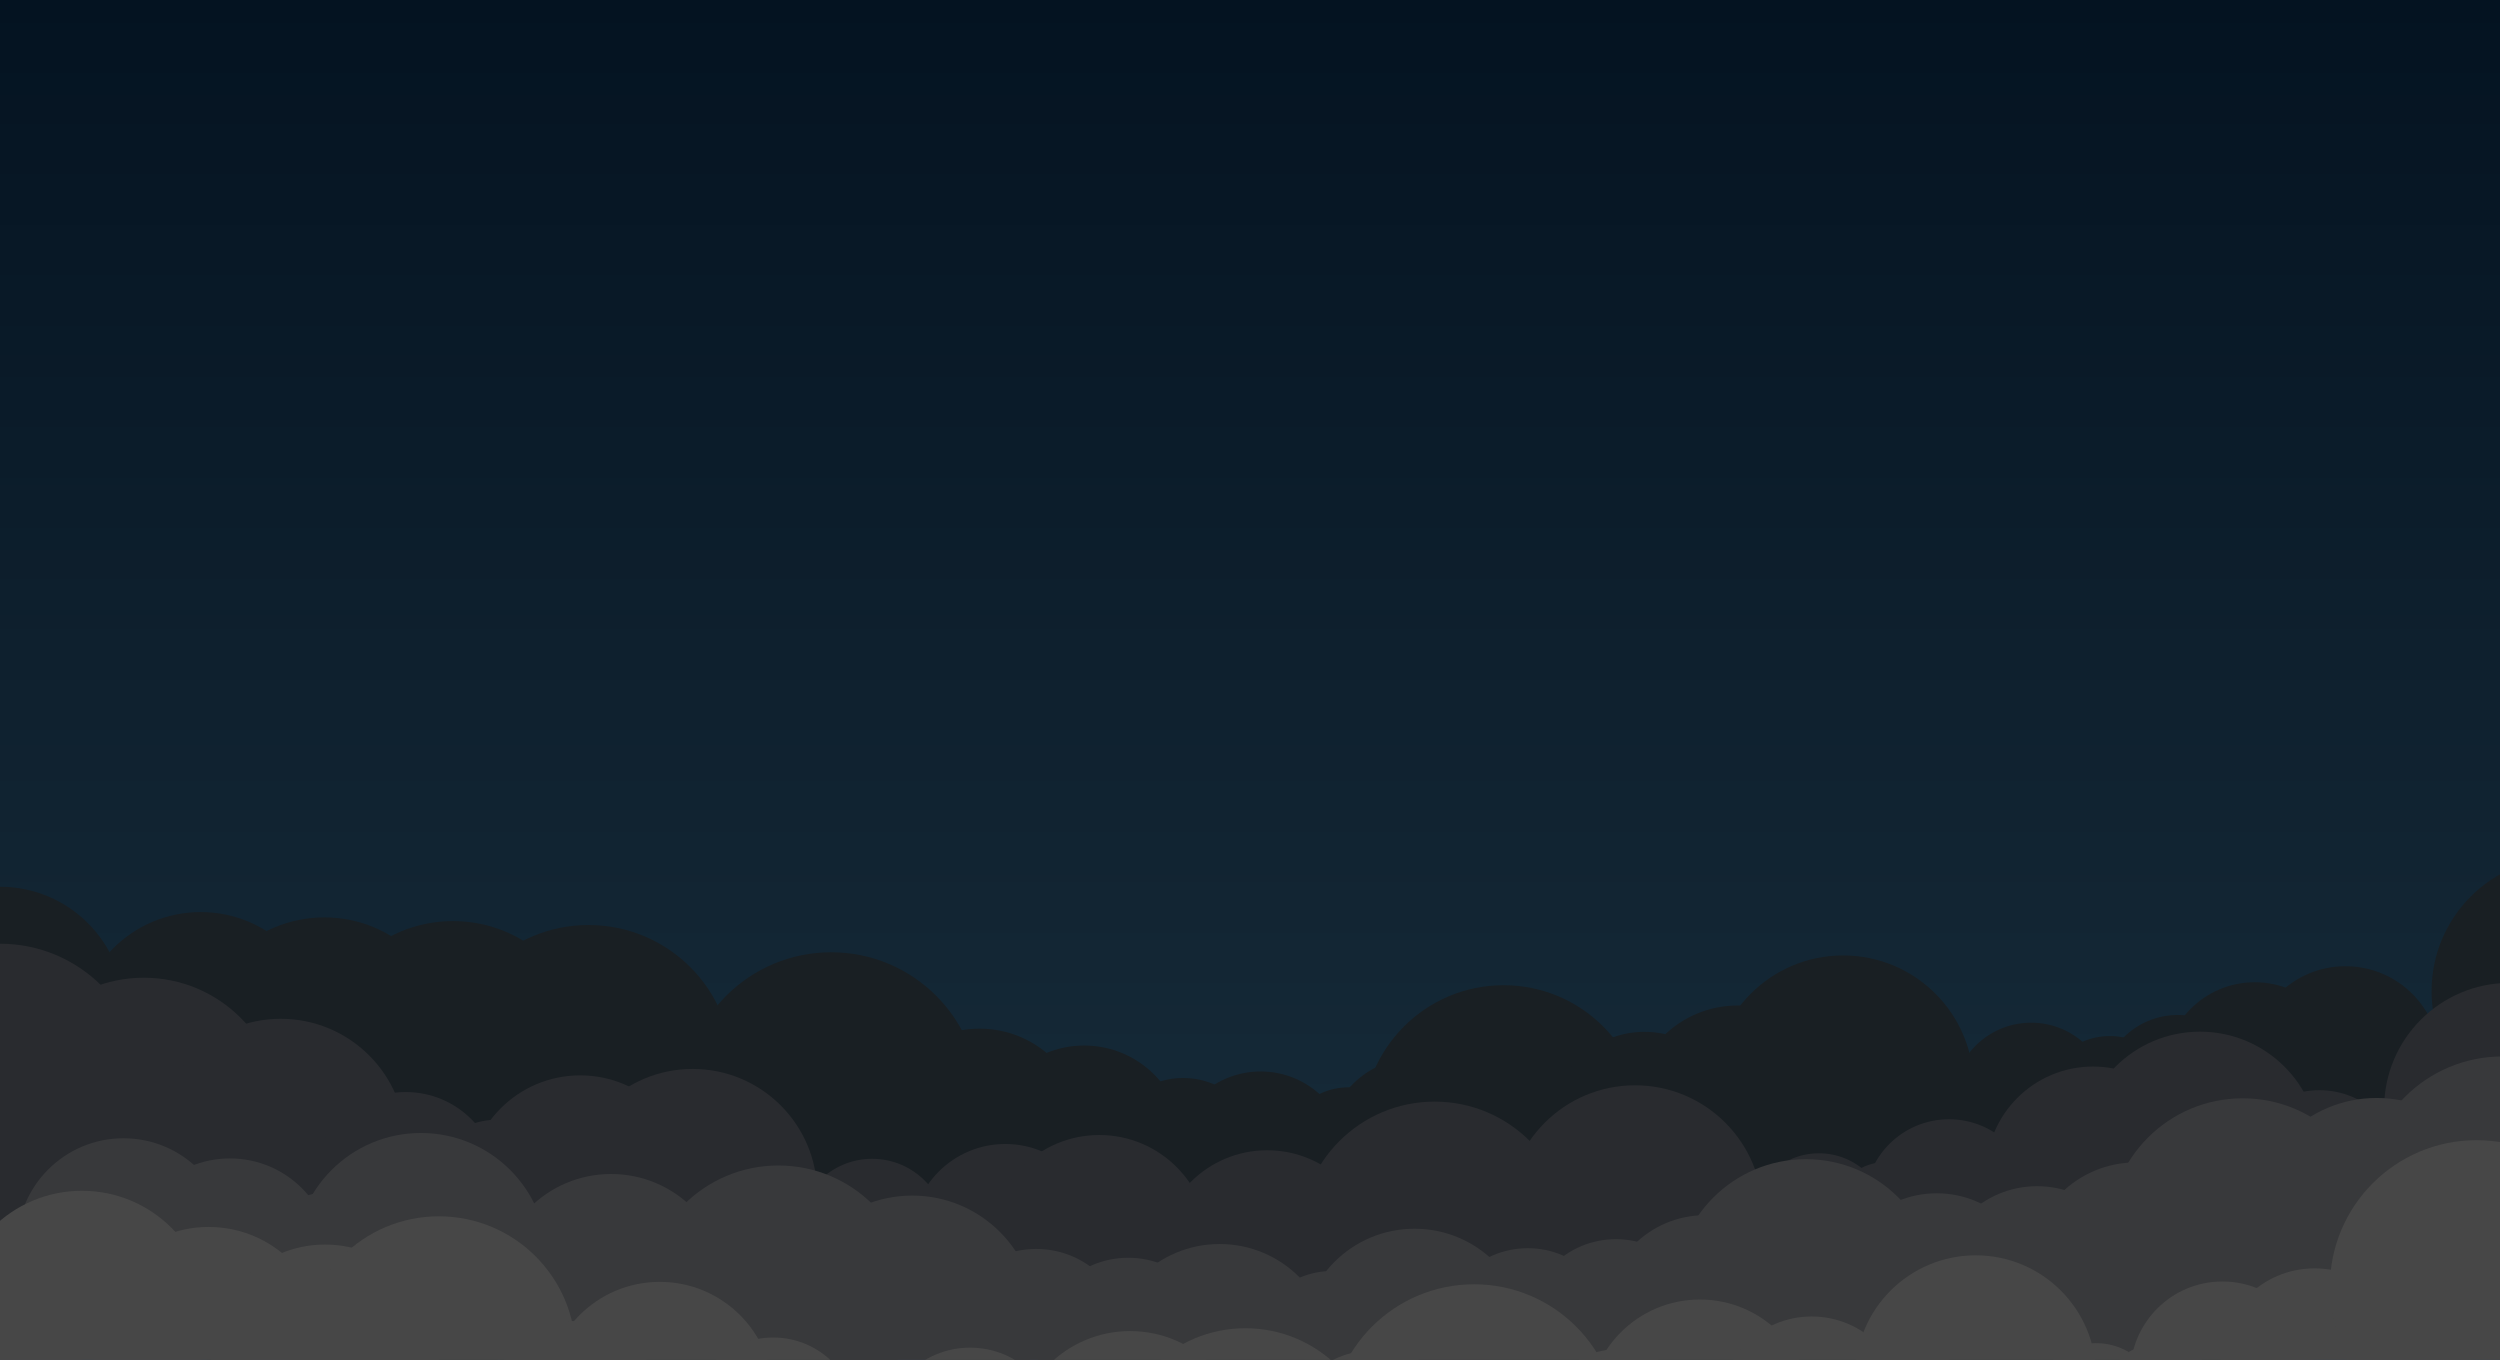 <svg xmlns="http://www.w3.org/2000/svg" xmlns:xlink="http://www.w3.org/1999/xlink" style="margin:auto;background:#99ccff;display:block;z-index:1;position:relative" width="1980" height="1077" preserveAspectRatio="xMidYMid" viewBox="0 0 1980 1077">
<g transform="translate(990,538.5) scale(1,1) translate(-990,-538.5)"><defs>
<linearGradient id="lg-0.9671957367928836" x1="0" x2="0" y1="0" y2="1">
  <stop stop-color="#041321" offset="0"></stop>
  <stop stop-color="#192e3c" offset="1"></stop>
</linearGradient>
</defs>
<rect x="0" y="0" width="1980" height="1077" fill="url(#lg-0.9671957367928836)"></rect><circle cx="0" cy="800.803" r="98.497" fill="#191f23">
<animateTransform attributeName="transform" type="translate" dur="100s" repeatCount="indefinite" keyTimes="0;0.5;1" begin="0s" calcMode="spline" keySplines="0.5 0 0.5 1;0.5 0 0.5 1" values="0 0;-10 0;0 0"></animateTransform>
</circle><circle cx="98.497" cy="853.691" r="60.438" fill="#191f23">
<animateTransform attributeName="transform" type="translate" dur="100s" repeatCount="indefinite" keyTimes="0;0.5;1" begin="-1s" calcMode="spline" keySplines="0.5 0 0.5 1;0.5 0 0.5 1" values="0 0;-10 0;0 0"></animateTransform>
</circle><circle cx="158.935" cy="820.323" r="97.957" fill="#191f23">
<animateTransform attributeName="transform" type="translate" dur="100s" repeatCount="indefinite" keyTimes="0;0.5;1" begin="-2s" calcMode="spline" keySplines="0.5 0 0.5 1;0.5 0 0.5 1" values="0 0;-10 0;0 0"></animateTransform>
</circle><circle cx="256.892" cy="828.464" r="101.884" fill="#191f23">
<animateTransform attributeName="transform" type="translate" dur="100s" repeatCount="indefinite" keyTimes="0;0.5;1" begin="-3s" calcMode="spline" keySplines="0.5 0 0.5 1;0.5 0 0.5 1" values="0 0;-10 0;0 0"></animateTransform>
</circle><circle cx="358.776" cy="836.861" r="107.354" fill="#191f23">
<animateTransform attributeName="transform" type="translate" dur="100s" repeatCount="indefinite" keyTimes="0;0.5;1" begin="-4s" calcMode="spline" keySplines="0.5 0 0.5 1;0.5 0 0.5 1" values="0 0;-10 0;0 0"></animateTransform>
</circle><circle cx="466.13" cy="846.611" r="114" fill="#191f23">
<animateTransform attributeName="transform" type="translate" dur="100s" repeatCount="indefinite" keyTimes="0;0.5;1" begin="-5s" calcMode="spline" keySplines="0.5 0 0.5 1;0.5 0 0.5 1" values="0 0;-10 0;0 0"></animateTransform>
</circle><circle cx="580.13" cy="880.161" r="78.176" fill="#191f23">
<animateTransform attributeName="transform" type="translate" dur="100s" repeatCount="indefinite" keyTimes="0;0.5;1" begin="-6s" calcMode="spline" keySplines="0.5 0 0.5 1;0.5 0 0.5 1" values="0 0;-10 0;0 0"></animateTransform>
</circle><circle cx="658.305" cy="871.742" r="117.542" fill="#191f23">
<animateTransform attributeName="transform" type="translate" dur="100s" repeatCount="indefinite" keyTimes="0;0.5;1" begin="-7s" calcMode="spline" keySplines="0.5 0 0.5 1;0.5 0 0.5 1" values="0 0;-10 0;0 0"></animateTransform>
</circle><circle cx="775.847" cy="897.505" r="82.808" fill="#191f23">
<animateTransform attributeName="transform" type="translate" dur="100s" repeatCount="indefinite" keyTimes="0;0.5;1" begin="-8s" calcMode="spline" keySplines="0.5 0 0.5 1;0.5 0 0.5 1" values="0 0;-10 0;0 0"></animateTransform>
</circle><circle cx="858.655" cy="906.51" r="78.449" fill="#191f23">
<animateTransform attributeName="transform" type="translate" dur="100s" repeatCount="indefinite" keyTimes="0;0.5;1" begin="-9s" calcMode="spline" keySplines="0.5 0 0.5 1;0.5 0 0.5 1" values="0 0;-10 0;0 0"></animateTransform>
</circle><circle cx="937.104" cy="915.069" r="61.309" fill="#191f23">
<animateTransform attributeName="transform" type="translate" dur="100s" repeatCount="indefinite" keyTimes="0;0.5;1" begin="-10s" calcMode="spline" keySplines="0.5 0 0.5 1;0.5 0 0.5 1" values="0 0;-10 0;0 0"></animateTransform>
</circle><circle cx="998.413" cy="918.289" r="69.686" fill="#191f23">
<animateTransform attributeName="transform" type="translate" dur="100s" repeatCount="indefinite" keyTimes="0;0.5;1" begin="-11s" calcMode="spline" keySplines="0.5 0 0.5 1;0.5 0 0.5 1" values="0 0;-10 0;0 0"></animateTransform>
</circle><circle cx="1068.1" cy="913.998" r="52.839" fill="#191f23">
<animateTransform attributeName="transform" type="translate" dur="100s" repeatCount="indefinite" keyTimes="0;0.5;1" begin="-12s" calcMode="spline" keySplines="0.5 0 0.5 1;0.5 0 0.5 1" values="0 0;-10 0;0 0"></animateTransform>
</circle><circle cx="1120.939" cy="907.907" r="69.893" fill="#191f23">
<animateTransform attributeName="transform" type="translate" dur="100s" repeatCount="indefinite" keyTimes="0;0.5;1" begin="-13s" calcMode="spline" keySplines="0.5 0 0.5 1;0.5 0 0.5 1" values="0 0;-10 0;0 0"></animateTransform>
</circle><circle cx="1190.832" cy="891.843" r="111.557" fill="#191f23">
<animateTransform attributeName="transform" type="translate" dur="100s" repeatCount="indefinite" keyTimes="0;0.5;1" begin="-14s" calcMode="spline" keySplines="0.5 0 0.5 1;0.5 0 0.5 1" values="0 0;-10 0;0 0"></animateTransform>
</circle><circle cx="1302.39" cy="891.046" r="73.825" fill="#191f23">
<animateTransform attributeName="transform" type="translate" dur="100s" repeatCount="indefinite" keyTimes="0;0.5;1" begin="-15s" calcMode="spline" keySplines="0.5 0 0.5 1;0.5 0 0.5 1" values="0 0;-10 0;0 0"></animateTransform>
</circle><circle cx="1376.215" cy="879.896" r="83.53" fill="#191f23">
<animateTransform attributeName="transform" type="translate" dur="100s" repeatCount="indefinite" keyTimes="0;0.5;1" begin="-16s" calcMode="spline" keySplines="0.5 0 0.5 1;0.5 0 0.5 1" values="0 0;-10 0;0 0"></animateTransform>
</circle><circle cx="1459.745" cy="860.121" r="103.408" fill="#191f23">
<animateTransform attributeName="transform" type="translate" dur="100s" repeatCount="indefinite" keyTimes="0;0.5;1" begin="-17s" calcMode="spline" keySplines="0.5 0 0.5 1;0.5 0 0.5 1" values="0 0;-10 0;0 0"></animateTransform>
</circle><circle cx="1563.154" cy="887.374" r="45.523" fill="#191f23">
<animateTransform attributeName="transform" type="translate" dur="100s" repeatCount="indefinite" keyTimes="0;0.5;1" begin="-18s" calcMode="spline" keySplines="0.5 0 0.5 1;0.5 0 0.5 1" values="0 0;-10 0;0 0"></animateTransform>
</circle><circle cx="1608.676" cy="872.279" r="62.303" fill="#191f23">
<animateTransform attributeName="transform" type="translate" dur="100s" repeatCount="indefinite" keyTimes="0;0.5;1" begin="-19s" calcMode="spline" keySplines="0.5 0 0.5 1;0.5 0 0.5 1" values="0 0;-10 0;0 0"></animateTransform>
</circle><circle cx="1670.979" cy="874.483" r="53.932" fill="#191f23">
<animateTransform attributeName="transform" type="translate" dur="100s" repeatCount="indefinite" keyTimes="0;0.5;1" begin="-20s" calcMode="spline" keySplines="0.5 0 0.5 1;0.5 0 0.5 1" values="0 0;-10 0;0 0"></animateTransform>
</circle><circle cx="1724.911" cy="864.751" r="60.899" fill="#191f23">
<animateTransform attributeName="transform" type="translate" dur="100s" repeatCount="indefinite" keyTimes="0;0.5;1" begin="-21s" calcMode="spline" keySplines="0.5 0 0.5 1;0.5 0 0.5 1" values="0 0;-10 0;0 0"></animateTransform>
</circle><circle cx="1785.811" cy="849.732" r="71.809" fill="#191f23">
<animateTransform attributeName="transform" type="translate" dur="100s" repeatCount="indefinite" keyTimes="0;0.5;1" begin="-22s" calcMode="spline" keySplines="0.5 0 0.5 1;0.5 0 0.5 1" values="0 0;-10 0;0 0"></animateTransform>
</circle><circle cx="1857.62" cy="840.188" r="74.941" fill="#191f23">
<animateTransform attributeName="transform" type="translate" dur="100s" repeatCount="indefinite" keyTimes="0;0.5;1" begin="-23s" calcMode="spline" keySplines="0.5 0 0.5 1;0.5 0 0.5 1" values="0 0;-10 0;0 0"></animateTransform>
</circle><circle cx="1932.56" cy="871.308" r="41.744" fill="#191f23">
<animateTransform attributeName="transform" type="translate" dur="100s" repeatCount="indefinite" keyTimes="0;0.5;1" begin="-24s" calcMode="spline" keySplines="0.5 0 0.5 1;0.5 0 0.5 1" values="0 0;-10 0;0 0"></animateTransform>
</circle><circle cx="1974.304" cy="850.287" r="57.592" fill="#191f23">
<animateTransform attributeName="transform" type="translate" dur="100s" repeatCount="indefinite" keyTimes="0;0.5;1" begin="-25s" calcMode="spline" keySplines="0.5 0 0.5 1;0.5 0 0.5 1" values="0 0;-10 0;0 0"></animateTransform>
</circle><circle cx="2031.896" cy="785.015" r="106.093" fill="#191f23">
<animateTransform attributeName="transform" type="translate" dur="100s" repeatCount="indefinite" keyTimes="0;0.5;1" begin="-26s" calcMode="spline" keySplines="0.5 0 0.5 1;0.5 0 0.5 1" values="0 0;-10 0;0 0"></animateTransform>
</circle><circle cx="0" cy="861.322" r="113.898" fill="#292b2f">
<animateTransform attributeName="transform" type="translate" dur="50s" repeatCount="indefinite" keyTimes="0;0.5;1" begin="0s" calcMode="spline" keySplines="0.5 0 0.5 1;0.5 0 0.5 1" values="0 0;-10 0;0 0"></animateTransform>
</circle><circle cx="113.898" cy="882.819" r="108.463" fill="#292b2f">
<animateTransform attributeName="transform" type="translate" dur="50s" repeatCount="indefinite" keyTimes="0;0.5;1" begin="-1s" calcMode="spline" keySplines="0.5 0 0.5 1;0.5 0 0.5 1" values="0 0;-10 0;0 0"></animateTransform>
</circle><circle cx="222.361" cy="905.885" r="98.998" fill="#292b2f">
<animateTransform attributeName="transform" type="translate" dur="50s" repeatCount="indefinite" keyTimes="0;0.5;1" begin="-2s" calcMode="spline" keySplines="0.5 0 0.5 1;0.5 0 0.5 1" values="0 0;-10 0;0 0"></animateTransform>
</circle><circle cx="321.36" cy="938.418" r="73.516" fill="#292b2f">
<animateTransform attributeName="transform" type="translate" dur="50s" repeatCount="indefinite" keyTimes="0;0.5;1" begin="-3s" calcMode="spline" keySplines="0.5 0 0.5 1;0.5 0 0.5 1" values="0 0;-10 0;0 0"></animateTransform>
</circle><circle cx="394.875" cy="951.358" r="64.659" fill="#292b2f">
<animateTransform attributeName="transform" type="translate" dur="50s" repeatCount="indefinite" keyTimes="0;0.5;1" begin="-4s" calcMode="spline" keySplines="0.5 0 0.5 1;0.5 0 0.5 1" values="0 0;-10 0;0 0"></animateTransform>
</circle><circle cx="459.534" cy="940.743" r="89.048" fill="#292b2f">
<animateTransform attributeName="transform" type="translate" dur="50s" repeatCount="indefinite" keyTimes="0;0.5;1" begin="-5s" calcMode="spline" keySplines="0.5 0 0.5 1;0.5 0 0.5 1" values="0 0;-10 0;0 0"></animateTransform>
</circle><circle cx="548.581" cy="945.229" r="98.628" fill="#292b2f">
<animateTransform attributeName="transform" type="translate" dur="50s" repeatCount="indefinite" keyTimes="0;0.5;1" begin="-6s" calcMode="spline" keySplines="0.5 0 0.5 1;0.5 0 0.5 1" values="0 0;-10 0;0 0"></animateTransform>
</circle><circle cx="647.21" cy="979.913" r="43.531" fill="#292b2f">
<animateTransform attributeName="transform" type="translate" dur="50s" repeatCount="indefinite" keyTimes="0;0.5;1" begin="-7s" calcMode="spline" keySplines="0.5 0 0.5 1;0.5 0 0.5 1" values="0 0;-10 0;0 0"></animateTransform>
</circle><circle cx="690.741" cy="976.646" r="58.869" fill="#292b2f">
<animateTransform attributeName="transform" type="translate" dur="50s" repeatCount="indefinite" keyTimes="0;0.5;1" begin="-8s" calcMode="spline" keySplines="0.5 0 0.5 1;0.5 0 0.5 1" values="0 0;-10 0;0 0"></animateTransform>
</circle><circle cx="749.61" cy="984.428" r="46.58" fill="#292b2f">
<animateTransform attributeName="transform" type="translate" dur="50s" repeatCount="indefinite" keyTimes="0;0.5;1" begin="-9s" calcMode="spline" keySplines="0.5 0 0.5 1;0.5 0 0.5 1" values="0 0;-10 0;0 0"></animateTransform>
</circle><circle cx="796.19" cy="980.506" r="74.469" fill="#292b2f">
<animateTransform attributeName="transform" type="translate" dur="50s" repeatCount="indefinite" keyTimes="0;0.5;1" begin="-10s" calcMode="spline" keySplines="0.5 0 0.5 1;0.5 0 0.5 1" values="0 0;-10 0;0 0"></animateTransform>
</circle><circle cx="870.658" cy="985.481" r="86.544" fill="#292b2f">
<animateTransform attributeName="transform" type="translate" dur="50s" repeatCount="indefinite" keyTimes="0;0.5;1" begin="-11s" calcMode="spline" keySplines="0.5 0 0.5 1;0.5 0 0.5 1" values="0 0;-10 0;0 0"></animateTransform>
</circle><circle cx="957.202" cy="996.155" r="46.413" fill="#292b2f">
<animateTransform attributeName="transform" type="translate" dur="50s" repeatCount="indefinite" keyTimes="0;0.5;1" begin="-12s" calcMode="spline" keySplines="0.5 0 0.5 1;0.5 0 0.5 1" values="0 0;-10 0;0 0"></animateTransform>
</circle><circle cx="1003.615" cy="996.588" r="85.579" fill="#292b2f">
<animateTransform attributeName="transform" type="translate" dur="50s" repeatCount="indefinite" keyTimes="0;0.5;1" begin="-13s" calcMode="spline" keySplines="0.5 0 0.5 1;0.5 0 0.5 1" values="0 0;-10 0;0 0"></animateTransform>
</circle><circle cx="1089.194" cy="992.345" r="47.033" fill="#292b2f">
<animateTransform attributeName="transform" type="translate" dur="50s" repeatCount="indefinite" keyTimes="0;0.5;1" begin="-14s" calcMode="spline" keySplines="0.5 0 0.5 1;0.5 0 0.5 1" values="0 0;-10 0;0 0"></animateTransform>
</circle><circle cx="1136.226" cy="979.102" r="106.62" fill="#292b2f">
<animateTransform attributeName="transform" type="translate" dur="50s" repeatCount="indefinite" keyTimes="0;0.5;1" begin="-15s" calcMode="spline" keySplines="0.5 0 0.5 1;0.5 0 0.5 1" values="0 0;-10 0;0 0"></animateTransform>
</circle><circle cx="1242.846" cy="982.031" r="52.106" fill="#292b2f">
<animateTransform attributeName="transform" type="translate" dur="50s" repeatCount="indefinite" keyTimes="0;0.5;1" begin="-16s" calcMode="spline" keySplines="0.5 0 0.5 1;0.5 0 0.5 1" values="0 0;-10 0;0 0"></animateTransform>
</circle><circle cx="1294.952" cy="960.637" r="101.079" fill="#292b2f">
<animateTransform attributeName="transform" type="translate" dur="50s" repeatCount="indefinite" keyTimes="0;0.5;1" begin="-17s" calcMode="spline" keySplines="0.5 0 0.5 1;0.5 0 0.5 1" values="0 0;-10 0;0 0"></animateTransform>
</circle><circle cx="1396.031" cy="976.069" r="44.561" fill="#292b2f">
<animateTransform attributeName="transform" type="translate" dur="50s" repeatCount="indefinite" keyTimes="0;0.5;1" begin="-18s" calcMode="spline" keySplines="0.5 0 0.5 1;0.5 0 0.5 1" values="0 0;-10 0;0 0"></animateTransform>
</circle><circle cx="1440.592" cy="968.12" r="54.708" fill="#292b2f">
<animateTransform attributeName="transform" type="translate" dur="50s" repeatCount="indefinite" keyTimes="0;0.5;1" begin="-19s" calcMode="spline" keySplines="0.5 0 0.5 1;0.5 0 0.5 1" values="0 0;-10 0;0 0"></animateTransform>
</circle><circle cx="1495.3" cy="968.42" r="48.295" fill="#292b2f">
<animateTransform attributeName="transform" type="translate" dur="50s" repeatCount="indefinite" keyTimes="0;0.5;1" begin="-20s" calcMode="spline" keySplines="0.5 0 0.5 1;0.5 0 0.5 1" values="0 0;-10 0;0 0"></animateTransform>
</circle><circle cx="1543.596" cy="953.209" r="66.75" fill="#292b2f">
<animateTransform attributeName="transform" type="translate" dur="50s" repeatCount="indefinite" keyTimes="0;0.5;1" begin="-21s" calcMode="spline" keySplines="0.5 0 0.5 1;0.5 0 0.5 1" values="0 0;-10 0;0 0"></animateTransform>
</circle><circle cx="1610.346" cy="962.415" r="47.325" fill="#292b2f">
<animateTransform attributeName="transform" type="translate" dur="50s" repeatCount="indefinite" keyTimes="0;0.5;1" begin="-22s" calcMode="spline" keySplines="0.5 0 0.5 1;0.5 0 0.5 1" values="0 0;-10 0;0 0"></animateTransform>
</circle><circle cx="1657.67" cy="929.432" r="84.726" fill="#292b2f">
<animateTransform attributeName="transform" type="translate" dur="50s" repeatCount="indefinite" keyTimes="0;0.5;1" begin="-23s" calcMode="spline" keySplines="0.5 0 0.5 1;0.5 0 0.5 1" values="0 0;-10 0;0 0"></animateTransform>
</circle><circle cx="1742.396" cy="911.705" r="94.623" fill="#292b2f">
<animateTransform attributeName="transform" type="translate" dur="50s" repeatCount="indefinite" keyTimes="0;0.5;1" begin="-24s" calcMode="spline" keySplines="0.5 0 0.5 1;0.5 0 0.5 1" values="0 0;-10 0;0 0"></animateTransform>
</circle><circle cx="1837.018" cy="929.832" r="66.396" fill="#292b2f">
<animateTransform attributeName="transform" type="translate" dur="50s" repeatCount="indefinite" keyTimes="0;0.5;1" begin="-25s" calcMode="spline" keySplines="0.5 0 0.5 1;0.5 0 0.5 1" values="0 0;-10 0;0 0"></animateTransform>
</circle><circle cx="1903.415" cy="952.149" r="41.413" fill="#292b2f">
<animateTransform attributeName="transform" type="translate" dur="50s" repeatCount="indefinite" keyTimes="0;0.5;1" begin="-26s" calcMode="spline" keySplines="0.5 0 0.5 1;0.5 0 0.5 1" values="0 0;-10 0;0 0"></animateTransform>
</circle><circle cx="1944.827" cy="948.491" r="42.777" fill="#292b2f">
<animateTransform attributeName="transform" type="translate" dur="50s" repeatCount="indefinite" keyTimes="0;0.5;1" begin="-27s" calcMode="spline" keySplines="0.5 0 0.5 1;0.5 0 0.5 1" values="0 0;-10 0;0 0"></animateTransform>
</circle><circle cx="1987.604" cy="877.834" r="99.375" fill="#292b2f">
<animateTransform attributeName="transform" type="translate" dur="50s" repeatCount="indefinite" keyTimes="0;0.5;1" begin="-28s" calcMode="spline" keySplines="0.5 0 0.5 1;0.5 0 0.5 1" values="0 0;-10 0;0 0"></animateTransform>
</circle><circle cx="0" cy="1022.115" r="45.737" fill="#38393b">
<animateTransform attributeName="transform" type="translate" dur="33.333s" repeatCount="indefinite" keyTimes="0;0.5;1" begin="0s" calcMode="spline" keySplines="0.5 0 0.5 1;0.5 0 0.5 1" values="0 0;-10 0;0 0"></animateTransform>
</circle><circle cx="45.737" cy="1017.408" r="52.066" fill="#38393b">
<animateTransform attributeName="transform" type="translate" dur="33.333s" repeatCount="indefinite" keyTimes="0;0.5;1" begin="-1s" calcMode="spline" keySplines="0.5 0 0.5 1;0.5 0 0.5 1" values="0 0;-10 0;0 0"></animateTransform>
</circle><circle cx="97.803" cy="985.821" r="84.312" fill="#38393b">
<animateTransform attributeName="transform" type="translate" dur="33.333s" repeatCount="indefinite" keyTimes="0;0.5;1" begin="-2s" calcMode="spline" keySplines="0.5 0 0.5 1;0.5 0 0.5 1" values="0 0;-10 0;0 0"></animateTransform>
</circle><circle cx="182.115" cy="998.072" r="80.6" fill="#38393b">
<animateTransform attributeName="transform" type="translate" dur="33.333s" repeatCount="indefinite" keyTimes="0;0.5;1" begin="-3s" calcMode="spline" keySplines="0.5 0 0.5 1;0.5 0 0.5 1" values="0 0;-10 0;0 0"></animateTransform>
</circle><circle cx="262.715" cy="1014.73" r="70.637" fill="#38393b">
<animateTransform attributeName="transform" type="translate" dur="33.333s" repeatCount="indefinite" keyTimes="0;0.5;1" begin="-4s" calcMode="spline" keySplines="0.5 0 0.5 1;0.5 0 0.5 1" values="0 0;-10 0;0 0"></animateTransform>
</circle><circle cx="333.351" cy="997.371" r="100.044" fill="#38393b">
<animateTransform attributeName="transform" type="translate" dur="33.333s" repeatCount="indefinite" keyTimes="0;0.5;1" begin="-5s" calcMode="spline" keySplines="0.5 0 0.5 1;0.5 0 0.5 1" values="0 0;-10 0;0 0"></animateTransform>
</circle><circle cx="433.395" cy="1042.875" r="50.58" fill="#38393b">
<animateTransform attributeName="transform" type="translate" dur="33.333s" repeatCount="indefinite" keyTimes="0;0.5;1" begin="-6s" calcMode="spline" keySplines="0.5 0 0.5 1;0.5 0 0.5 1" values="0 0;-10 0;0 0"></animateTransform>
</circle><circle cx="483.975" cy="1021.04" r="91.234" fill="#38393b">
<animateTransform attributeName="transform" type="translate" dur="33.333s" repeatCount="indefinite" keyTimes="0;0.5;1" begin="-7s" calcMode="spline" keySplines="0.5 0 0.5 1;0.5 0 0.5 1" values="0 0;-10 0;0 0"></animateTransform>
</circle><circle cx="575.21" cy="1056.241" r="41.29" fill="#38393b">
<animateTransform attributeName="transform" type="translate" dur="33.333s" repeatCount="indefinite" keyTimes="0;0.5;1" begin="-8s" calcMode="spline" keySplines="0.5 0 0.5 1;0.5 0 0.5 1" values="0 0;-10 0;0 0"></animateTransform>
</circle><circle cx="616.499" cy="1029.031" r="105.956" fill="#38393b">
<animateTransform attributeName="transform" type="translate" dur="33.333s" repeatCount="indefinite" keyTimes="0;0.5;1" begin="-9s" calcMode="spline" keySplines="0.5 0 0.5 1;0.5 0 0.5 1" values="0 0;-10 0;0 0"></animateTransform>
</circle><circle cx="722.455" cy="1045.142" r="98.236" fill="#38393b">
<animateTransform attributeName="transform" type="translate" dur="33.333s" repeatCount="indefinite" keyTimes="0;0.5;1" begin="-10s" calcMode="spline" keySplines="0.5 0 0.5 1;0.5 0 0.5 1" values="0 0;-10 0;0 0"></animateTransform>
</circle><circle cx="820.691" cy="1062.044" r="72.875" fill="#38393b">
<animateTransform attributeName="transform" type="translate" dur="33.333s" repeatCount="indefinite" keyTimes="0;0.5;1" begin="-11s" calcMode="spline" keySplines="0.5 0 0.5 1;0.5 0 0.5 1" values="0 0;-10 0;0 0"></animateTransform>
</circle><circle cx="893.566" cy="1068.539" r="72.38" fill="#38393b">
<animateTransform attributeName="transform" type="translate" dur="33.333s" repeatCount="indefinite" keyTimes="0;0.5;1" begin="-12s" calcMode="spline" keySplines="0.5 0 0.5 1;0.5 0 0.5 1" values="0 0;-10 0;0 0"></animateTransform>
</circle><circle cx="965.946" cy="1074.401" r="89.134" fill="#38393b">
<animateTransform attributeName="transform" type="translate" dur="33.333s" repeatCount="indefinite" keyTimes="0;0.5;1" begin="-13s" calcMode="spline" keySplines="0.5 0 0.5 1;0.5 0 0.5 1" values="0 0;-10 0;0 0"></animateTransform>
</circle><circle cx="1055.08" cy="1071.855" r="65.225" fill="#38393b">
<animateTransform attributeName="transform" type="translate" dur="33.333s" repeatCount="indefinite" keyTimes="0;0.5;1" begin="-14s" calcMode="spline" keySplines="0.5 0 0.5 1;0.5 0 0.5 1" values="0 0;-10 0;0 0"></animateTransform>
</circle><circle cx="1120.304" cy="1062.835" r="89.681" fill="#38393b">
<animateTransform attributeName="transform" type="translate" dur="33.333s" repeatCount="indefinite" keyTimes="0;0.5;1" begin="-15s" calcMode="spline" keySplines="0.5 0 0.5 1;0.5 0 0.5 1" values="0 0;-10 0;0 0"></animateTransform>
</circle><circle cx="1209.985" cy="1058.386" r="69.808" fill="#38393b">
<animateTransform attributeName="transform" type="translate" dur="33.333s" repeatCount="indefinite" keyTimes="0;0.5;1" begin="-16s" calcMode="spline" keySplines="0.5 0 0.5 1;0.5 0 0.5 1" values="0 0;-10 0;0 0"></animateTransform>
</circle><circle cx="1279.794" cy="1052.155" r="70.729" fill="#38393b">
<animateTransform attributeName="transform" type="translate" dur="33.333s" repeatCount="indefinite" keyTimes="0;0.5;1" begin="-17s" calcMode="spline" keySplines="0.5 0 0.5 1;0.5 0 0.5 1" values="0 0;-10 0;0 0"></animateTransform>
</circle><circle cx="1350.523" cy="1042.158" r="79.731" fill="#38393b">
<animateTransform attributeName="transform" type="translate" dur="33.333s" repeatCount="indefinite" keyTimes="0;0.5;1" begin="-18s" calcMode="spline" keySplines="0.5 0 0.5 1;0.5 0 0.5 1" values="0 0;-10 0;0 0"></animateTransform>
</circle><circle cx="1430.253" cy="1021.698" r="103.632" fill="#38393b">
<animateTransform attributeName="transform" type="translate" dur="33.333s" repeatCount="indefinite" keyTimes="0;0.5;1" begin="-19s" calcMode="spline" keySplines="0.5 0 0.5 1;0.5 0 0.5 1" values="0 0;-10 0;0 0"></animateTransform>
</circle><circle cx="1533.886" cy="1024.587" r="79.503" fill="#38393b">
<animateTransform attributeName="transform" type="translate" dur="33.333s" repeatCount="indefinite" keyTimes="0;0.5;1" begin="-20s" calcMode="spline" keySplines="0.5 0 0.5 1;0.5 0 0.5 1" values="0 0;-10 0;0 0"></animateTransform>
</circle><circle cx="1613.389" cy="1017.805" r="78.339" fill="#38393b">
<animateTransform attributeName="transform" type="translate" dur="33.333s" repeatCount="indefinite" keyTimes="0;0.5;1" begin="-21s" calcMode="spline" keySplines="0.5 0 0.5 1;0.5 0 0.5 1" values="0 0;-10 0;0 0"></animateTransform>
</circle><circle cx="1691.728" cy="1005.126" r="84.5" fill="#38393b">
<animateTransform attributeName="transform" type="translate" dur="33.333s" repeatCount="indefinite" keyTimes="0;0.5;1" begin="-22s" calcMode="spline" keySplines="0.5 0 0.5 1;0.5 0 0.5 1" values="0 0;-10 0;0 0"></animateTransform>
</circle><circle cx="1776.228" cy="975.922" r="106.063" fill="#38393b">
<animateTransform attributeName="transform" type="translate" dur="33.333s" repeatCount="indefinite" keyTimes="0;0.5;1" begin="-23s" calcMode="spline" keySplines="0.5 0 0.5 1;0.5 0 0.5 1" values="0 0;-10 0;0 0"></animateTransform>
</circle><circle cx="1882.291" cy="969.233" r="99.64" fill="#38393b">
<animateTransform attributeName="transform" type="translate" dur="33.333s" repeatCount="indefinite" keyTimes="0;0.5;1" begin="-24s" calcMode="spline" keySplines="0.5 0 0.5 1;0.5 0 0.5 1" values="0 0;-10 0;0 0"></animateTransform>
</circle><circle cx="1981.931" cy="945.818" r="109.105" fill="#38393b">
<animateTransform attributeName="transform" type="translate" dur="33.333s" repeatCount="indefinite" keyTimes="0;0.5;1" begin="-25s" calcMode="spline" keySplines="0.5 0 0.5 1;0.5 0 0.5 1" values="0 0;-10 0;0 0"></animateTransform>
</circle><circle cx="0" cy="1078.121" r="64.899" fill="#474747">
<animateTransform attributeName="transform" type="translate" dur="25s" repeatCount="indefinite" keyTimes="0;0.5;1" begin="0s" calcMode="spline" keySplines="0.5 0 0.5 1;0.5 0 0.5 1" values="0 0;-10 0;0 0"></animateTransform>
</circle><circle cx="64.899" cy="1043.464" r="100.359" fill="#474747">
<animateTransform attributeName="transform" type="translate" dur="25s" repeatCount="indefinite" keyTimes="0;0.5;1" begin="-1s" calcMode="spline" keySplines="0.5 0 0.5 1;0.5 0 0.5 1" values="0 0;-10 0;0 0"></animateTransform>
</circle><circle cx="165.258" cy="1063.888" r="92.141" fill="#474747">
<animateTransform attributeName="transform" type="translate" dur="25s" repeatCount="indefinite" keyTimes="0;0.5;1" begin="-2s" calcMode="spline" keySplines="0.5 0 0.5 1;0.5 0 0.5 1" values="0 0;-10 0;0 0"></animateTransform>
</circle><circle cx="257.399" cy="1075.894" r="90.209" fill="#474747">
<animateTransform attributeName="transform" type="translate" dur="25s" repeatCount="indefinite" keyTimes="0;0.5;1" begin="-3s" calcMode="spline" keySplines="0.5 0 0.5 1;0.5 0 0.5 1" values="0 0;-10 0;0 0"></animateTransform>
</circle><circle cx="347.608" cy="1071.649" r="108.329" fill="#474747">
<animateTransform attributeName="transform" type="translate" dur="25s" repeatCount="indefinite" keyTimes="0;0.5;1" begin="-4s" calcMode="spline" keySplines="0.5 0 0.5 1;0.5 0 0.5 1" values="0 0;-10 0;0 0"></animateTransform>
</circle><circle cx="455.937" cy="1112.872" r="66.623" fill="#474747">
<animateTransform attributeName="transform" type="translate" dur="25s" repeatCount="indefinite" keyTimes="0;0.5;1" begin="-5s" calcMode="spline" keySplines="0.5 0 0.5 1;0.5 0 0.5 1" values="0 0;-10 0;0 0"></animateTransform>
</circle><circle cx="522.56" cy="1105.089" r="89.854" fill="#474747">
<animateTransform attributeName="transform" type="translate" dur="25s" repeatCount="indefinite" keyTimes="0;0.5;1" begin="-6s" calcMode="spline" keySplines="0.5 0 0.5 1;0.5 0 0.5 1" values="0 0;-10 0;0 0"></animateTransform>
</circle><circle cx="612.415" cy="1125.64" r="66.334" fill="#474747">
<animateTransform attributeName="transform" type="translate" dur="25s" repeatCount="indefinite" keyTimes="0;0.5;1" begin="-7s" calcMode="spline" keySplines="0.5 0 0.5 1;0.5 0 0.5 1" values="0 0;-10 0;0 0"></animateTransform>
</circle><circle cx="678.748" cy="1139.183" r="44.576" fill="#474747">
<animateTransform attributeName="transform" type="translate" dur="25s" repeatCount="indefinite" keyTimes="0;0.5;1" begin="-8s" calcMode="spline" keySplines="0.5 0 0.5 1;0.5 0 0.5 1" values="0 0;-10 0;0 0"></animateTransform>
</circle><circle cx="723.325" cy="1141.469" r="44.952" fill="#474747">
<animateTransform attributeName="transform" type="translate" dur="25s" repeatCount="indefinite" keyTimes="0;0.5;1" begin="-9s" calcMode="spline" keySplines="0.5 0 0.5 1;0.5 0 0.5 1" values="0 0;-10 0;0 0"></animateTransform>
</circle><circle cx="768.277" cy="1137.22" r="69.879" fill="#474747">
<animateTransform attributeName="transform" type="translate" dur="25s" repeatCount="indefinite" keyTimes="0;0.5;1" begin="-10s" calcMode="spline" keySplines="0.5 0 0.5 1;0.5 0 0.5 1" values="0 0;-10 0;0 0"></animateTransform>
</circle><circle cx="838.156" cy="1145.524" r="56.919" fill="#474747">
<animateTransform attributeName="transform" type="translate" dur="25s" repeatCount="indefinite" keyTimes="0;0.5;1" begin="-11s" calcMode="spline" keySplines="0.5 0 0.5 1;0.5 0 0.5 1" values="0 0;-10 0;0 0"></animateTransform>
</circle><circle cx="895.075" cy="1145.497" r="91.282" fill="#474747">
<animateTransform attributeName="transform" type="translate" dur="25s" repeatCount="indefinite" keyTimes="0;0.5;1" begin="-12s" calcMode="spline" keySplines="0.5 0 0.5 1;0.5 0 0.5 1" values="0 0;-10 0;0 0"></animateTransform>
</circle><circle cx="986.358" cy="1155.543" r="103.582" fill="#474747">
<animateTransform attributeName="transform" type="translate" dur="25s" repeatCount="indefinite" keyTimes="0;0.5;1" begin="-13s" calcMode="spline" keySplines="0.5 0 0.5 1;0.5 0 0.5 1" values="0 0;-10 0;0 0"></animateTransform>
</circle><circle cx="1089.939" cy="1146.608" r="77.527" fill="#474747">
<animateTransform attributeName="transform" type="translate" dur="25s" repeatCount="indefinite" keyTimes="0;0.5;1" begin="-14s" calcMode="spline" keySplines="0.5 0 0.5 1;0.5 0 0.5 1" values="0 0;-10 0;0 0"></animateTransform>
</circle><circle cx="1167.466" cy="1131.421" r="114.264" fill="#474747">
<animateTransform attributeName="transform" type="translate" dur="25s" repeatCount="indefinite" keyTimes="0;0.5;1" begin="-15s" calcMode="spline" keySplines="0.5 0 0.5 1;0.5 0 0.5 1" values="0 0;-10 0;0 0"></animateTransform>
</circle><circle cx="1281.73" cy="1133.16" r="64.59" fill="#474747">
<animateTransform attributeName="transform" type="translate" dur="25s" repeatCount="indefinite" keyTimes="0;0.5;1" begin="-16s" calcMode="spline" keySplines="0.5 0 0.5 1;0.5 0 0.5 1" values="0 0;-10 0;0 0"></animateTransform>
</circle><circle cx="1346.321" cy="1117.76" r="88.537" fill="#474747">
<animateTransform attributeName="transform" type="translate" dur="25s" repeatCount="indefinite" keyTimes="0;0.5;1" begin="-17s" calcMode="spline" keySplines="0.5 0 0.5 1;0.5 0 0.5 1" values="0 0;-10 0;0 0"></animateTransform>
</circle><circle cx="1434.858" cy="1116.292" r="73.639" fill="#474747">
<animateTransform attributeName="transform" type="translate" dur="25s" repeatCount="indefinite" keyTimes="0;0.5;1" begin="-18s" calcMode="spline" keySplines="0.5 0 0.5 1;0.5 0 0.5 1" values="0 0;-10 0;0 0"></animateTransform>
</circle><circle cx="1508.498" cy="1120.633" r="56.274" fill="#474747">
<animateTransform attributeName="transform" type="translate" dur="25s" repeatCount="indefinite" keyTimes="0;0.5;1" begin="-19s" calcMode="spline" keySplines="0.5 0 0.5 1;0.5 0 0.5 1" values="0 0;-10 0;0 0"></animateTransform>
</circle><circle cx="1564.772" cy="1089.571" r="95.349" fill="#474747">
<animateTransform attributeName="transform" type="translate" dur="25s" repeatCount="indefinite" keyTimes="0;0.5;1" begin="-20s" calcMode="spline" keySplines="0.5 0 0.5 1;0.5 0 0.5 1" values="0 0;-10 0;0 0"></animateTransform>
</circle><circle cx="1660.121" cy="1114.668" r="50.885" fill="#474747">
<animateTransform attributeName="transform" type="translate" dur="25s" repeatCount="indefinite" keyTimes="0;0.5;1" begin="-21s" calcMode="spline" keySplines="0.5 0 0.5 1;0.5 0 0.5 1" values="0 0;-10 0;0 0"></animateTransform>
</circle><circle cx="1711.006" cy="1113.042" r="49.154" fill="#474747">
<animateTransform attributeName="transform" type="translate" dur="25s" repeatCount="indefinite" keyTimes="0;0.5;1" begin="-22s" calcMode="spline" keySplines="0.5 0 0.5 1;0.5 0 0.5 1" values="0 0;-10 0;0 0"></animateTransform>
</circle><circle cx="1760.16" cy="1087.896" r="72.954" fill="#474747">
<animateTransform attributeName="transform" type="translate" dur="25s" repeatCount="indefinite" keyTimes="0;0.5;1" begin="-23s" calcMode="spline" keySplines="0.5 0 0.5 1;0.5 0 0.5 1" values="0 0;-10 0;0 0"></animateTransform>
</circle><circle cx="1833.113" cy="1079.453" r="74.903" fill="#474747">
<animateTransform attributeName="transform" type="translate" dur="25s" repeatCount="indefinite" keyTimes="0;0.5;1" begin="-24s" calcMode="spline" keySplines="0.5 0 0.5 1;0.5 0 0.5 1" values="0 0;-10 0;0 0"></animateTransform>
</circle><circle cx="1908.016" cy="1096.542" r="53.434" fill="#474747">
<animateTransform attributeName="transform" type="translate" dur="25s" repeatCount="indefinite" keyTimes="0;0.5;1" begin="-25s" calcMode="spline" keySplines="0.5 0 0.5 1;0.5 0 0.5 1" values="0 0;-10 0;0 0"></animateTransform>
</circle><circle cx="1961.45" cy="1019.201" r="116.176" fill="#474747">
<animateTransform attributeName="transform" type="translate" dur="25s" repeatCount="indefinite" keyTimes="0;0.5;1" begin="-26s" calcMode="spline" keySplines="0.5 0 0.5 1;0.5 0 0.5 1" values="0 0;-10 0;0 0"></animateTransform>
</circle></g>
</svg>